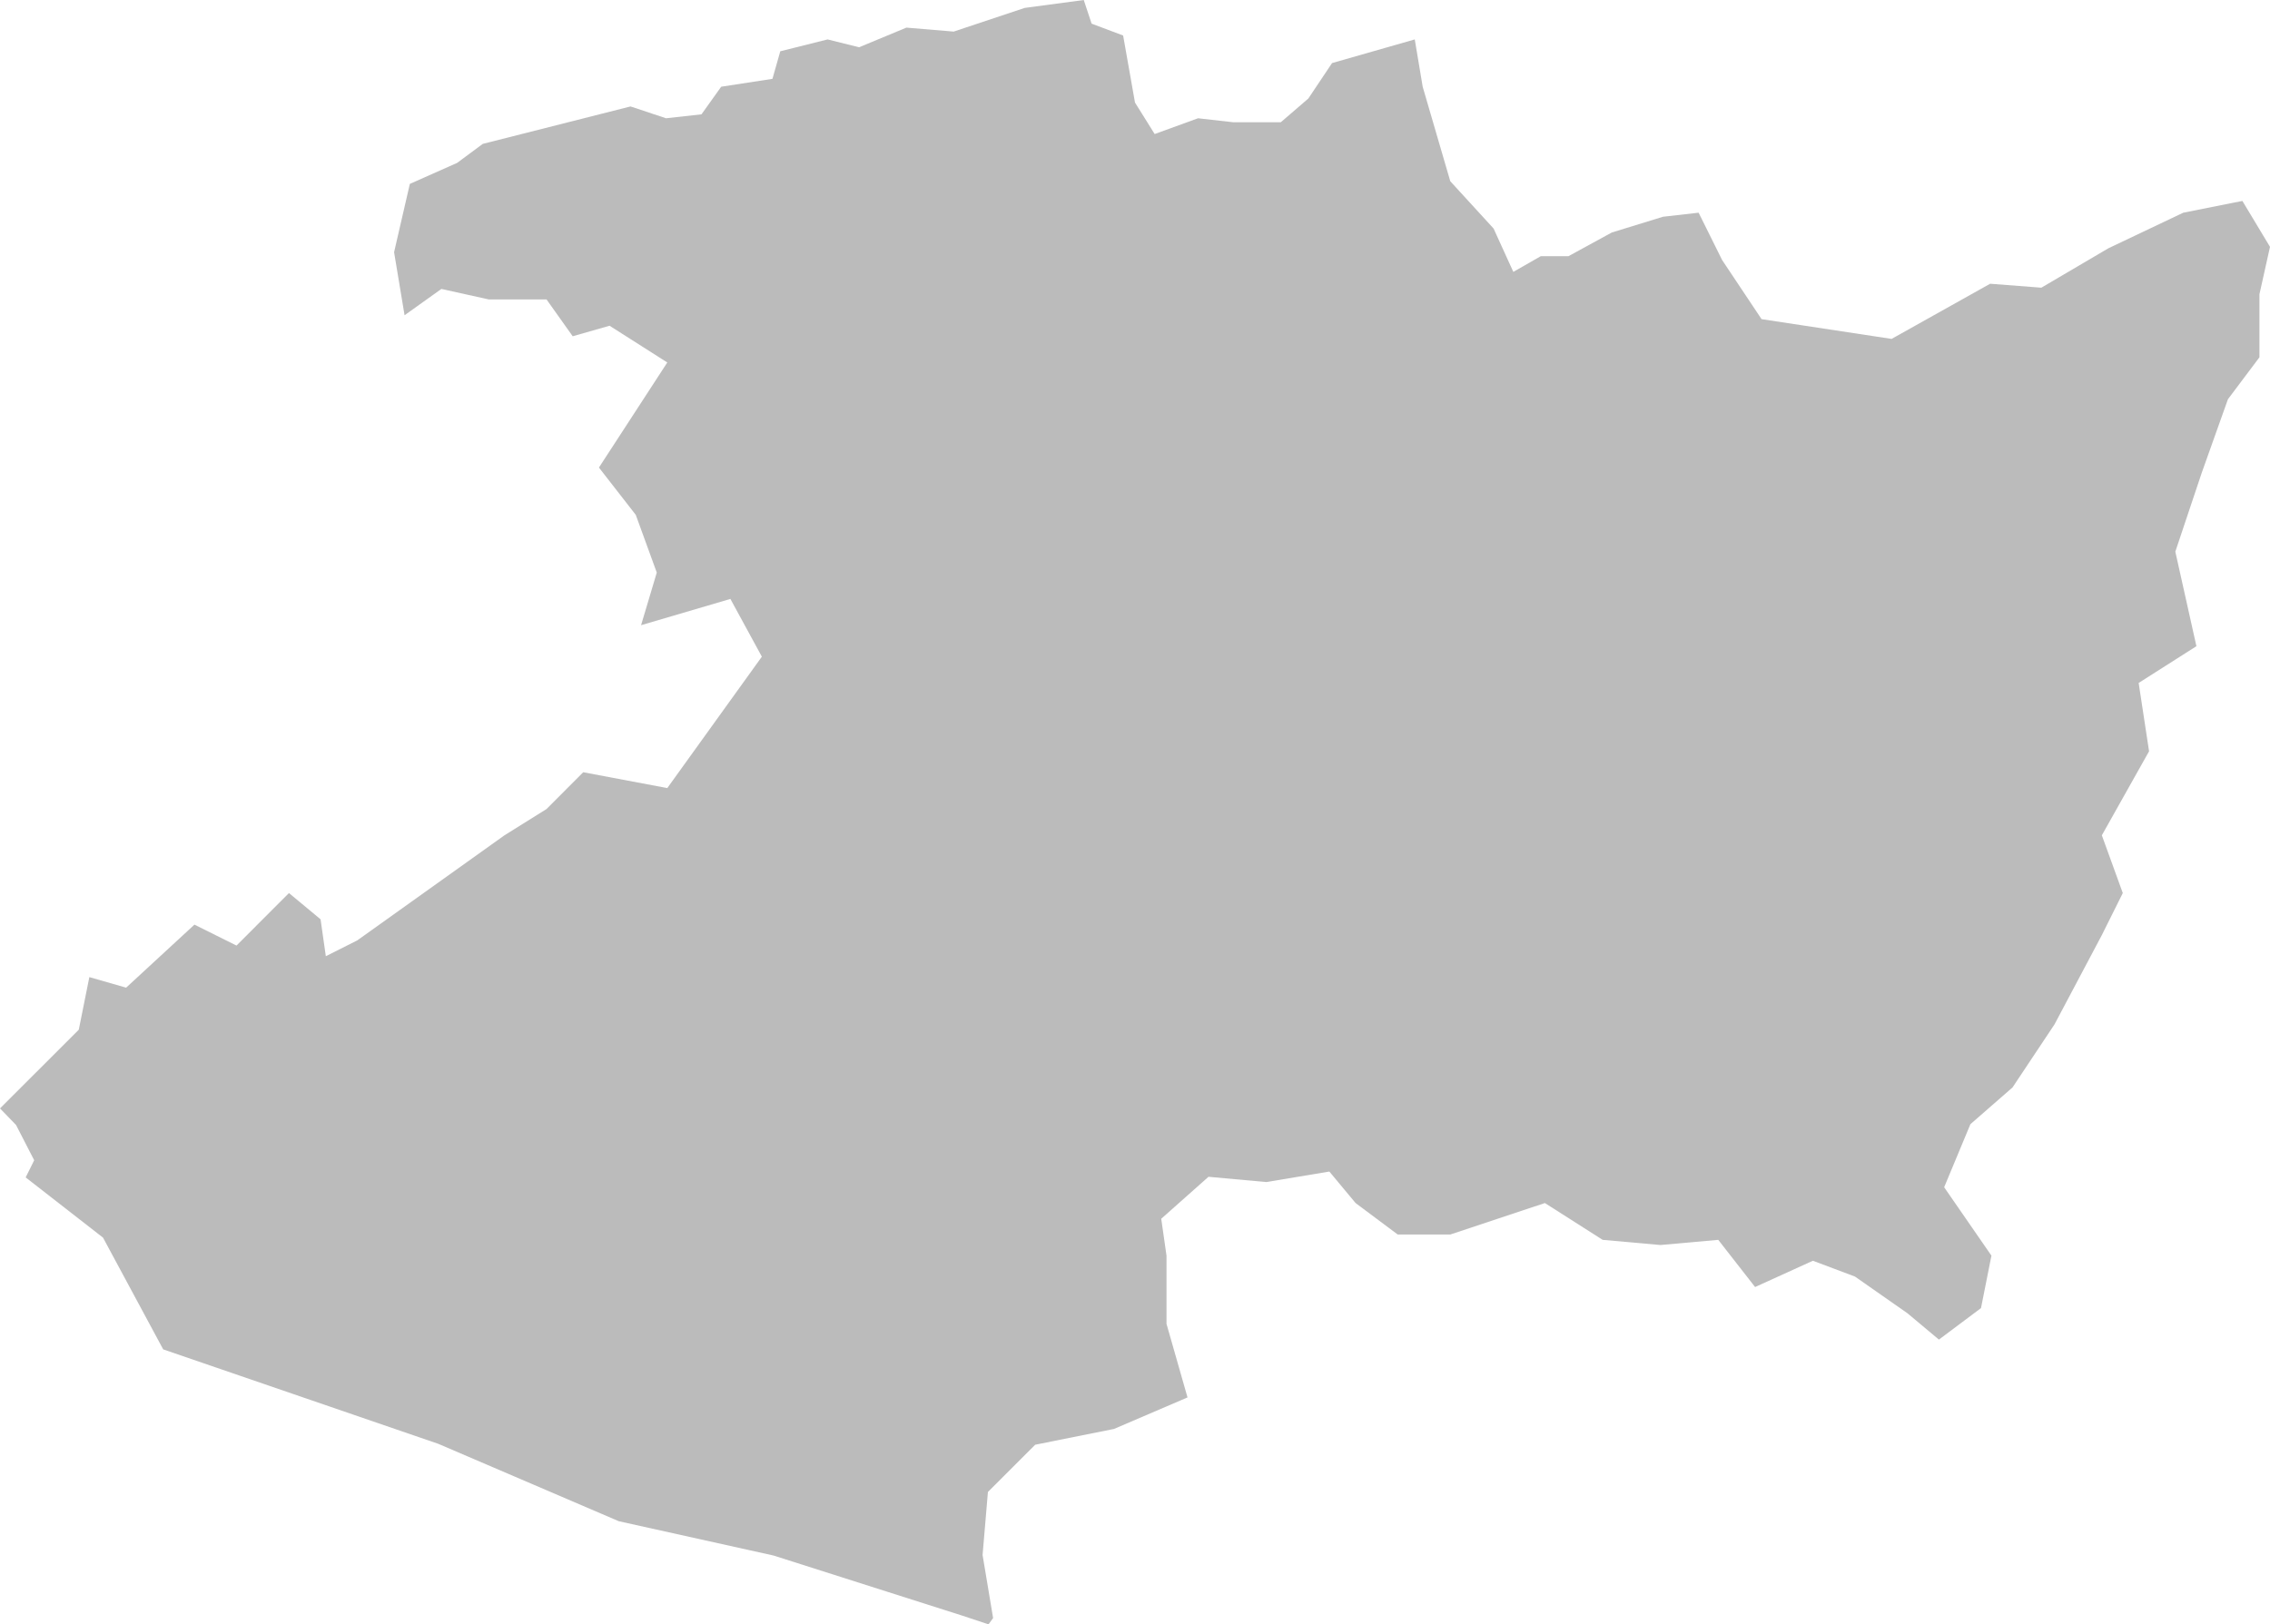 <?xml version="1.0" encoding="utf-8"?>
<!-- Generator: Adobe Illustrator 18.0.0, SVG Export Plug-In . SVG Version: 6.00 Build 0)  -->
<!DOCTYPE svg PUBLIC "-//W3C//DTD SVG 1.1//EN" "http://www.w3.org/Graphics/SVG/1.1/DTD/svg11.dtd">
<svg version="1.1" id="Capa_1" xmlns="http://www.w3.org/2000/svg" xmlns:xlink="http://www.w3.org/1999/xlink" x="0px" y="0px"
	 viewBox="0 0 125.612 89.907" enable-background="new 0 0 125.612 89.907" xml:space="preserve">
<polygon fill="#BBB" points="54.954,89.559 54.372,86.069 54.667,82.58 57.283,79.966 61.645,79.091 65.712,77.347 64.549,73.273 
	64.549,69.499 64.258,67.458 66.873,65.135 70.071,65.426 73.561,64.845 75.012,66.588 77.344,68.33 80.252,68.33 85.487,66.588 
	88.684,68.625 91.882,68.911 95.081,68.625 97.119,71.237 100.317,69.782 102.645,70.657 105.55,72.689 107.291,74.146 
	109.62,72.402 110.197,69.499 107.581,65.714 109.034,62.223 111.364,60.19 113.686,56.702 116.307,51.756 117.466,49.43 
	116.307,46.234 118.92,41.583 118.344,37.801 121.54,35.767 120.373,30.534 121.834,26.17 123.284,22.098 125.028,19.775 
	125.028,16.286 125.612,13.663 124.084,11.122 120.813,11.773 116.67,13.742 112.96,15.923 110.126,15.705 104.673,18.758 
	97.477,17.665 95.296,14.394 93.994,11.773 92.025,11.997 89.19,12.869 86.795,14.178 85.263,14.178 83.741,15.049 82.648,12.648 
	80.252,10.031 78.725,4.8 78.287,2.182 73.71,3.491 72.398,5.453 70.872,6.768 68.252,6.768 66.295,6.546 63.894,7.419 
	62.805,5.675 62.149,1.965 60.405,1.309 59.97,0 56.703,0.438 52.774,1.748 50.156,1.529 47.538,2.616 45.795,2.182 43.177,2.839 
	42.744,4.364 39.908,4.8 38.817,6.328 36.853,6.546 34.89,5.892 26.714,7.964 25.297,9.015 22.679,10.179 21.807,13.96 
	22.387,17.448 24.425,15.993 27.045,16.573 30.242,16.573 31.691,18.612 33.73,18.029 36.925,20.063 33.143,25.879 35.181,28.498 
	36.343,31.692 35.474,34.604 40.417,33.151 42.158,36.347 36.925,43.62 32.273,42.743 30.242,44.78 27.915,46.234 19.772,52.049 
	18.03,52.926 17.739,50.883 15.989,49.43 13.087,52.337 10.76,51.178 6.979,54.667 4.944,54.083 4.36,56.993 2.616,58.737 0,61.35 
	0.888,62.267 1.892,64.22 1.42,65.169 5.7,68.502 9.031,74.688 24.252,79.915 34.243,84.199 42.808,86.099 53.273,89.433 
	54.7,89.907 "/>
</svg>
